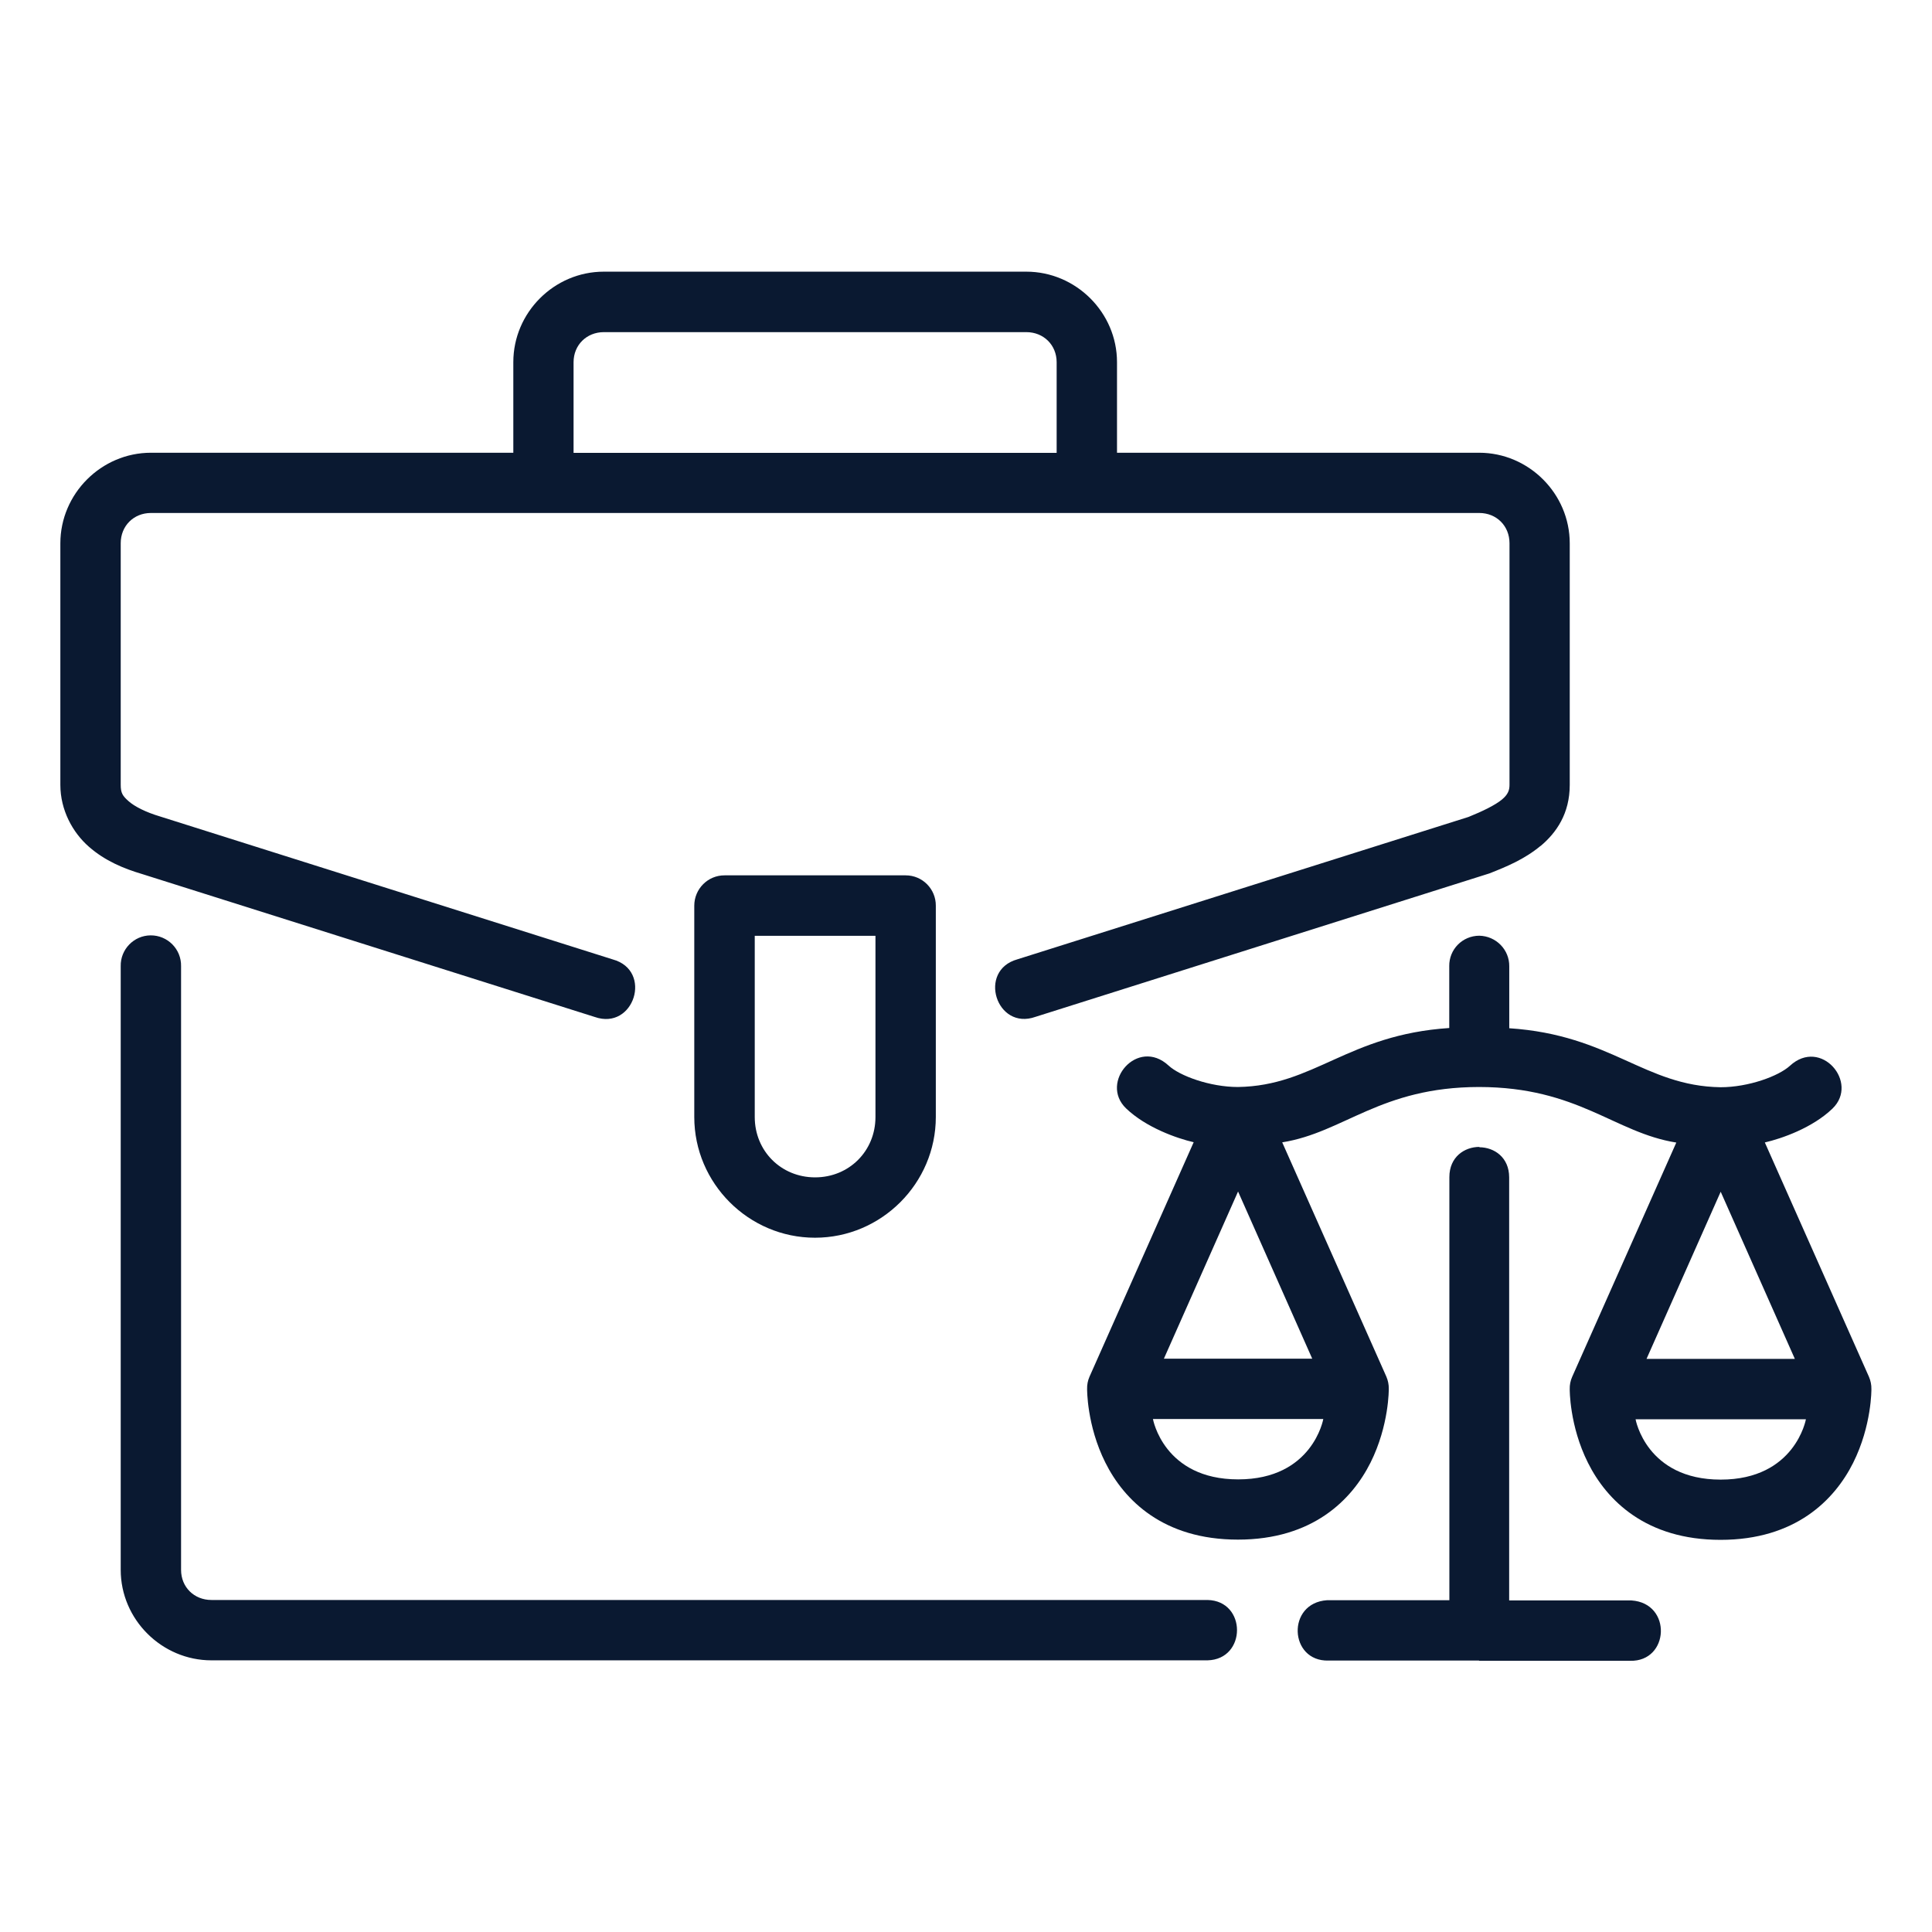 <?xml version="1.0"?>
<svg xmlns="http://www.w3.org/2000/svg" xmlns:xlink="http://www.w3.org/1999/xlink" xmlns:svgjs="http://svgjs.com/svgjs" version="1.1" width="512" height="512" x="0" y="0" viewBox="0 0 16.933 16.933" style="enable-background:new 0 0 512 512" xml:space="preserve" class=""><g><g xmlns="http://www.w3.org/2000/svg" id="layer1" transform="translate(0 -280.067)"><path id="path4329" d="m13.501 287.483c.14-.117.257-.285.257-.537v-2.117c0-.435-.359-.794-.794-.794h-3.174v-.794c0-.435-.36-.793-.795-.793h-3.703c-.435 0-.793.358-.793.793v.794h-3.176c-.435 0-.794.359-.794.794v2.117c0 .221.108.418.25.542.141.124.306.192.468.24l3.965 1.252c.345.122.512-.407.159-.504l-3.971-1.254c-.121-.036-.22-.086-.273-.133-.053-.047-.069-.072-.069-.144v-2.117c0-.151.113-.265.265-.265h11.642c.151 0 .265.113.265.265v2.117c0 .046-.011.084-.068.131-.056.046-.164.1-.291.151l-3.954 1.248c-.352.098-.185.627.159.504l3.978-1.257c.152-.06.307-.124.448-.241zm-8.209-4.505h3.703c.151 0 .266.112.266.264v.794h-4.234v-.794c0-.151.114-.264.266-.264zm1.059 4.761c-.147-.001-.266.119-.266.266v1.852c0 .582.477 1.058 1.058 1.058.582 0 1.059-.477 1.059-1.058v-1.852c.001-.146-.117-.266-.264-.266zm-5.031.526c-.147.001-.265.123-.262.27v5.291c0 .435.36.793.795.793h8.73c.345-.008.345-.522 0-.529h-8.73c-.151 0-.266-.112-.266-.264v-5.291c.003-.149-.118-.271-.267-.27zm11.382.27v.542c-.892.059-1.183.507-1.852.517-.246 0-.511-.098-.608-.188-.271-.25-.609.147-.373.375.175.168.445.263.593.297l-.913 2.055c-.015.034-.022.071-.021.107 0 0-.004.319.16.646.164.328.506.675 1.162.675.655 0 .998-.348 1.162-.675.164-.328.16-.646.16-.646.001-.037-.007-.074-.021-.107l-.913-2.054c.541-.086.859-.484 1.725-.485.87.001 1.187.401 1.729.487l-.913 2.054c-.015.034-.022.071-.021.107 0 0-.004.319.16.646.164.328.507.675 1.162.675.655 0 .998-.348 1.162-.675.164-.328.16-.646.16-.646.001-.037-.007-.074-.021-.107l-.913-2.055c.148-.034.418-.128.593-.297.236-.228-.102-.625-.373-.375-.098.09-.362.188-.608.188-.668-.01-.96-.458-1.852-.517v-.542c.002-.146-.115-.266-.263-.269-.148.001-.265.12-.263.267zm-6.087-.266h1.058v1.588c0 .298-.231.529-.529.529-.298 0-.529-.231-.529-.529zm6.352 1.85c-.132 0-.264.088-.264.265v3.708h-1.072c-.357.024-.333.538.012.529h1.32v.002h1.324c.345.009.37-.505.012-.529h-1.072v-3.708c0-.175-.13-.263-.261-.264v-.003zm-2.116.391.65 1.465h-1.3zm4.23.002.65 1.465h-1.3zm-4.976 1.992h1.493s-.093.529-.746.529c-.653 0-.747-.529-.747-.529zm4.23.002h1.493s-.094.529-.747.529c-.653 0-.746-.529-.746-.529z" font-variant-ligatures="normal" font-variant-position="normal" font-variant-caps="normal" font-variant-numeric="normal" font-variant-alternates="normal" font-feature-settings="normal" text-indent="0" text-align="start" text-decoration-line="none" text-decoration-style="solid" text-decoration-color="rgb(0,0,0)" text-transform="none" text-orientation="mixed" white-space="normal" shape-padding="0" isolation="auto" mix-blend-mode="normal" solid-color="rgb(0,0,0)" solid-opacity="1" vector-effect="none" fill="#0a1931" data-original="#000000" class=""/></g></g></svg>
